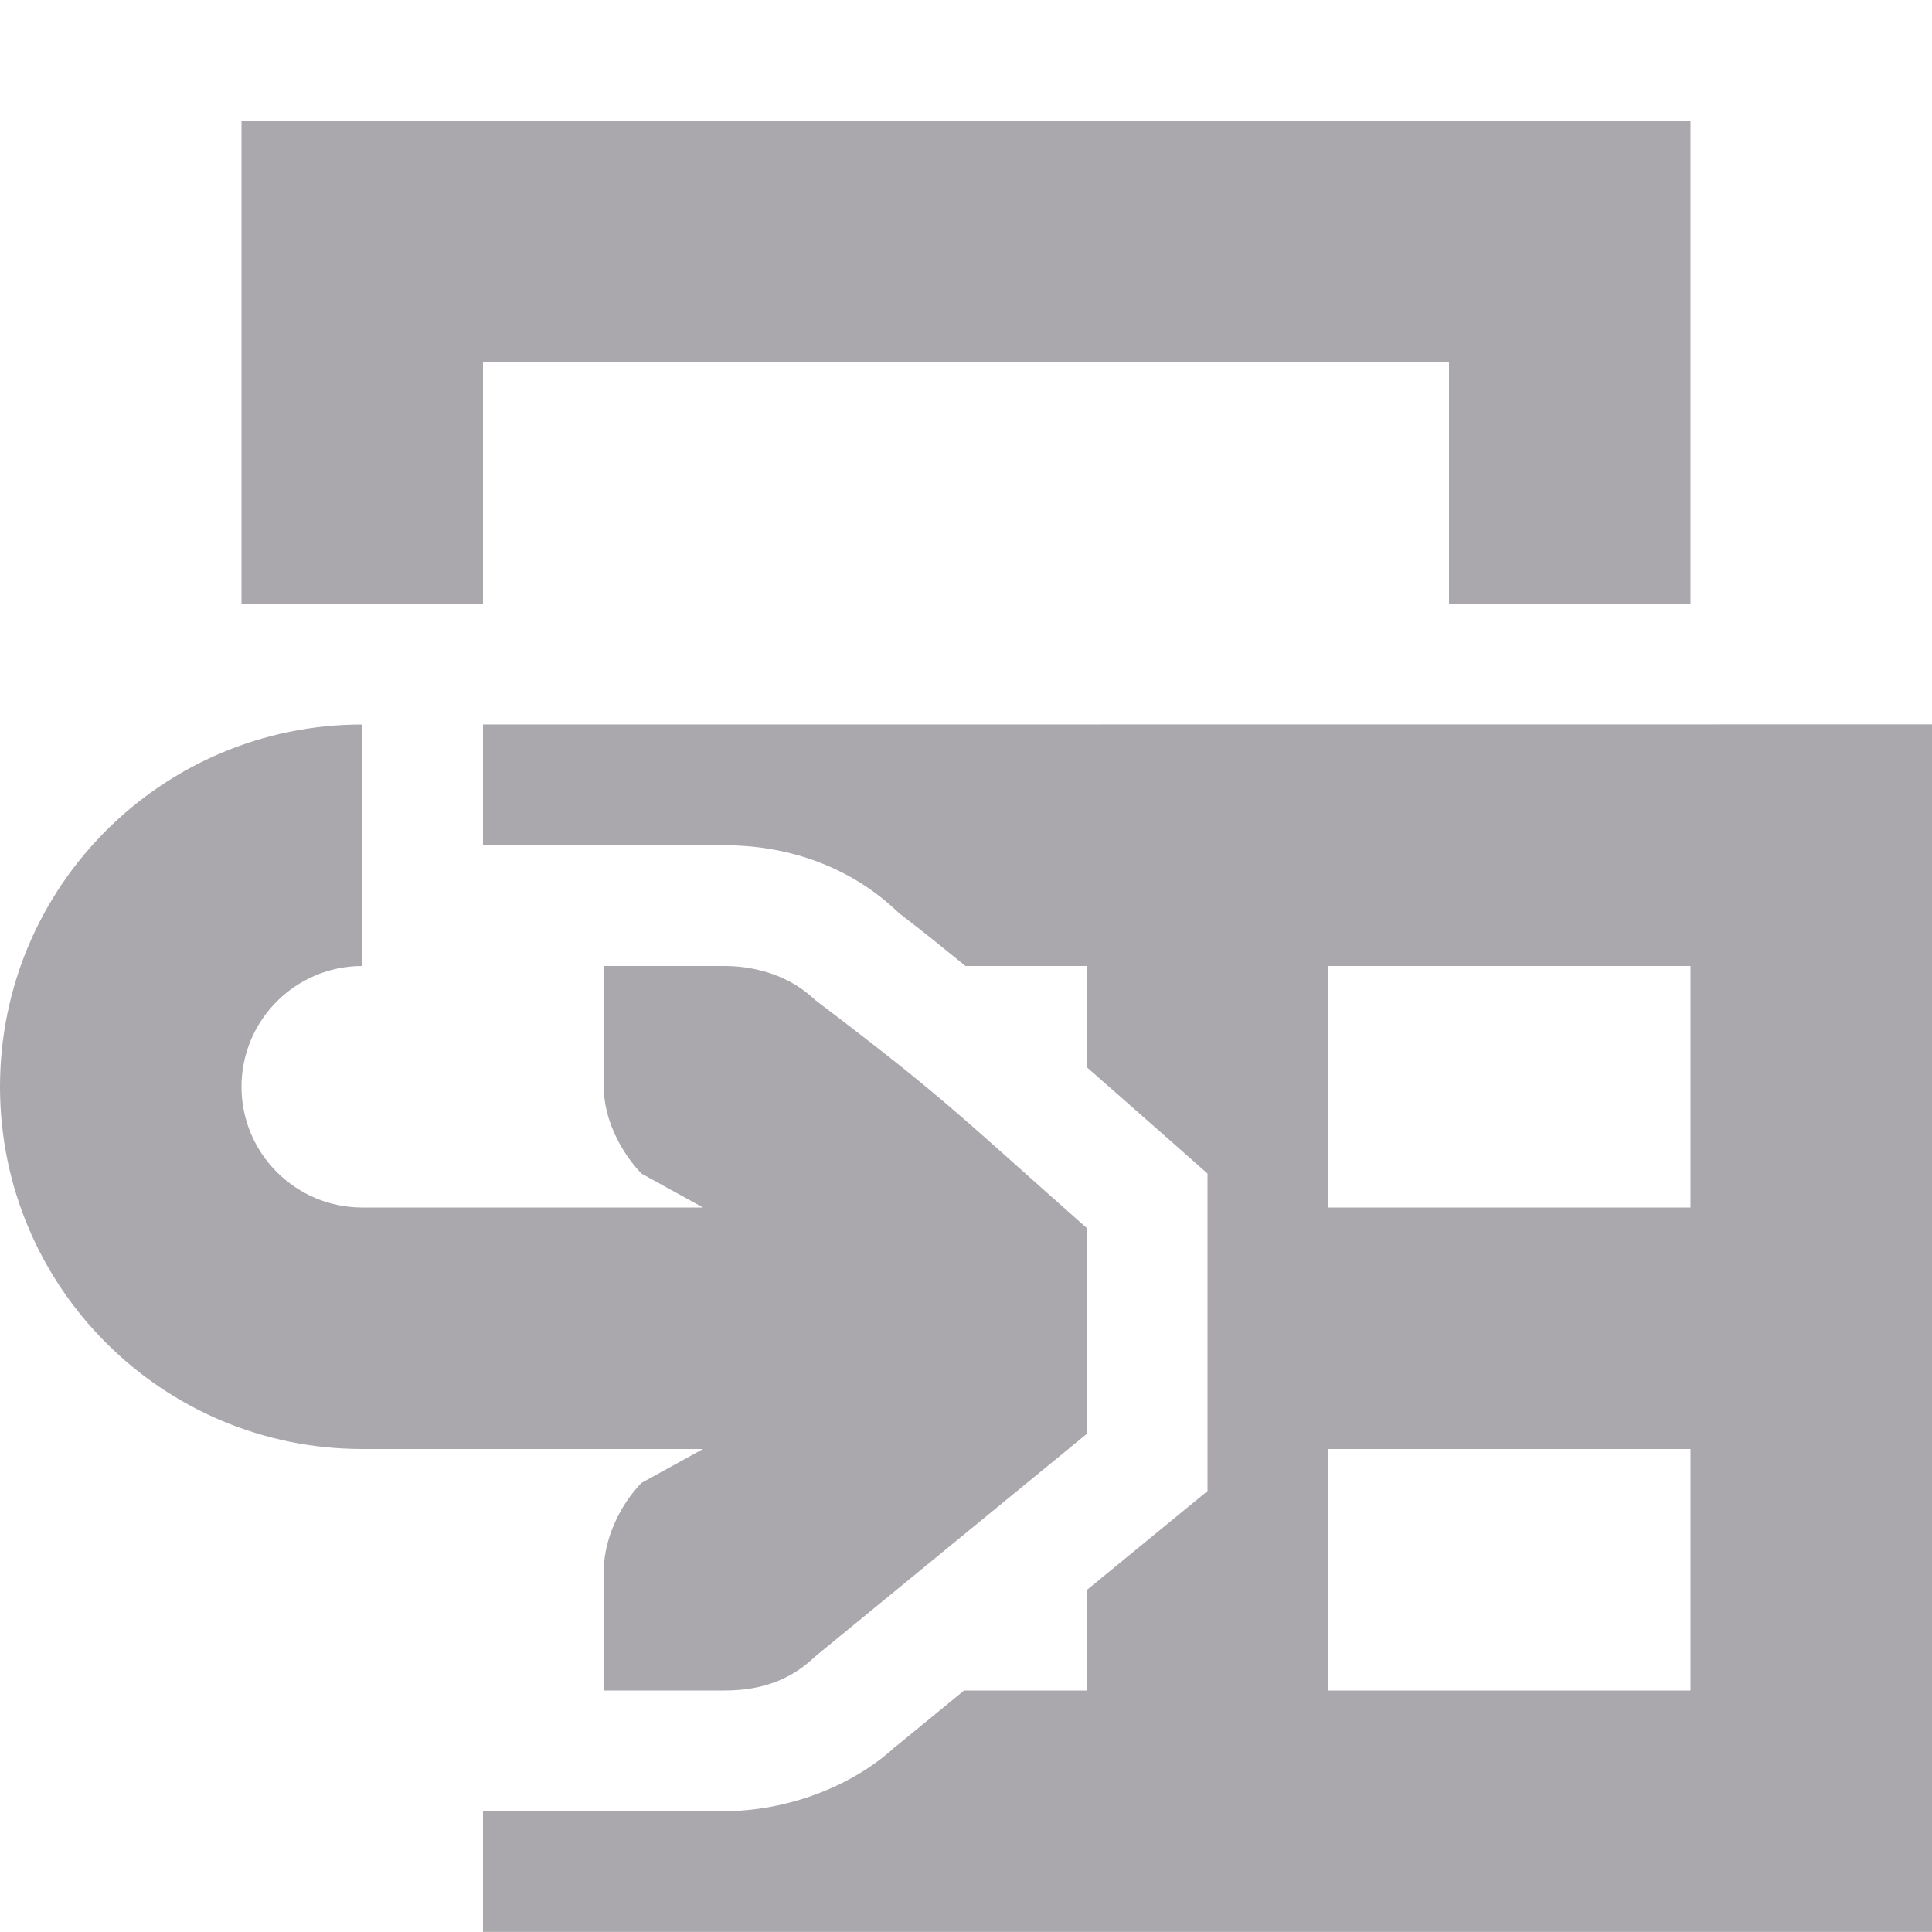 <svg viewBox="0 0 16 16" xmlns="http://www.w3.org/2000/svg"><path d="m2 1v4h2v-2h8v2h2v-4zm1 5c-1.657 0-3 1.343-3 3 0 1.657 1.343 3 3 3h2.822l-.51.281c-.183.19-.307.462-.312.719v1h.414.586c.309 0 .552-.09.75-.281l2.25-1.844v-1.705c-1.083-.958-1.167-1.068-2.25-1.889-.198-.191-.475-.281-.75-.281h-.586-.414v1c0 .257.13.528.312.719l.51.281h-2.822c-.552 0-1-.448-1-1 0-.552.448-1 1-1zm1 0v1h1.414.586c.494 0 1.025.156 1.445.562.248.189.376.298.551.438h1.004v.838c.201.177.359.314.662.582l.338.299v2.629l-1 .82v.832h-1.016l-.6.492.061-.055c-.379.366-.941.562-1.445.562h-.586-1.414v1h12v-10zm7 2h3v2h-3zm0 4h3v2h-3z" fill="#aaa8ac"/></svg>